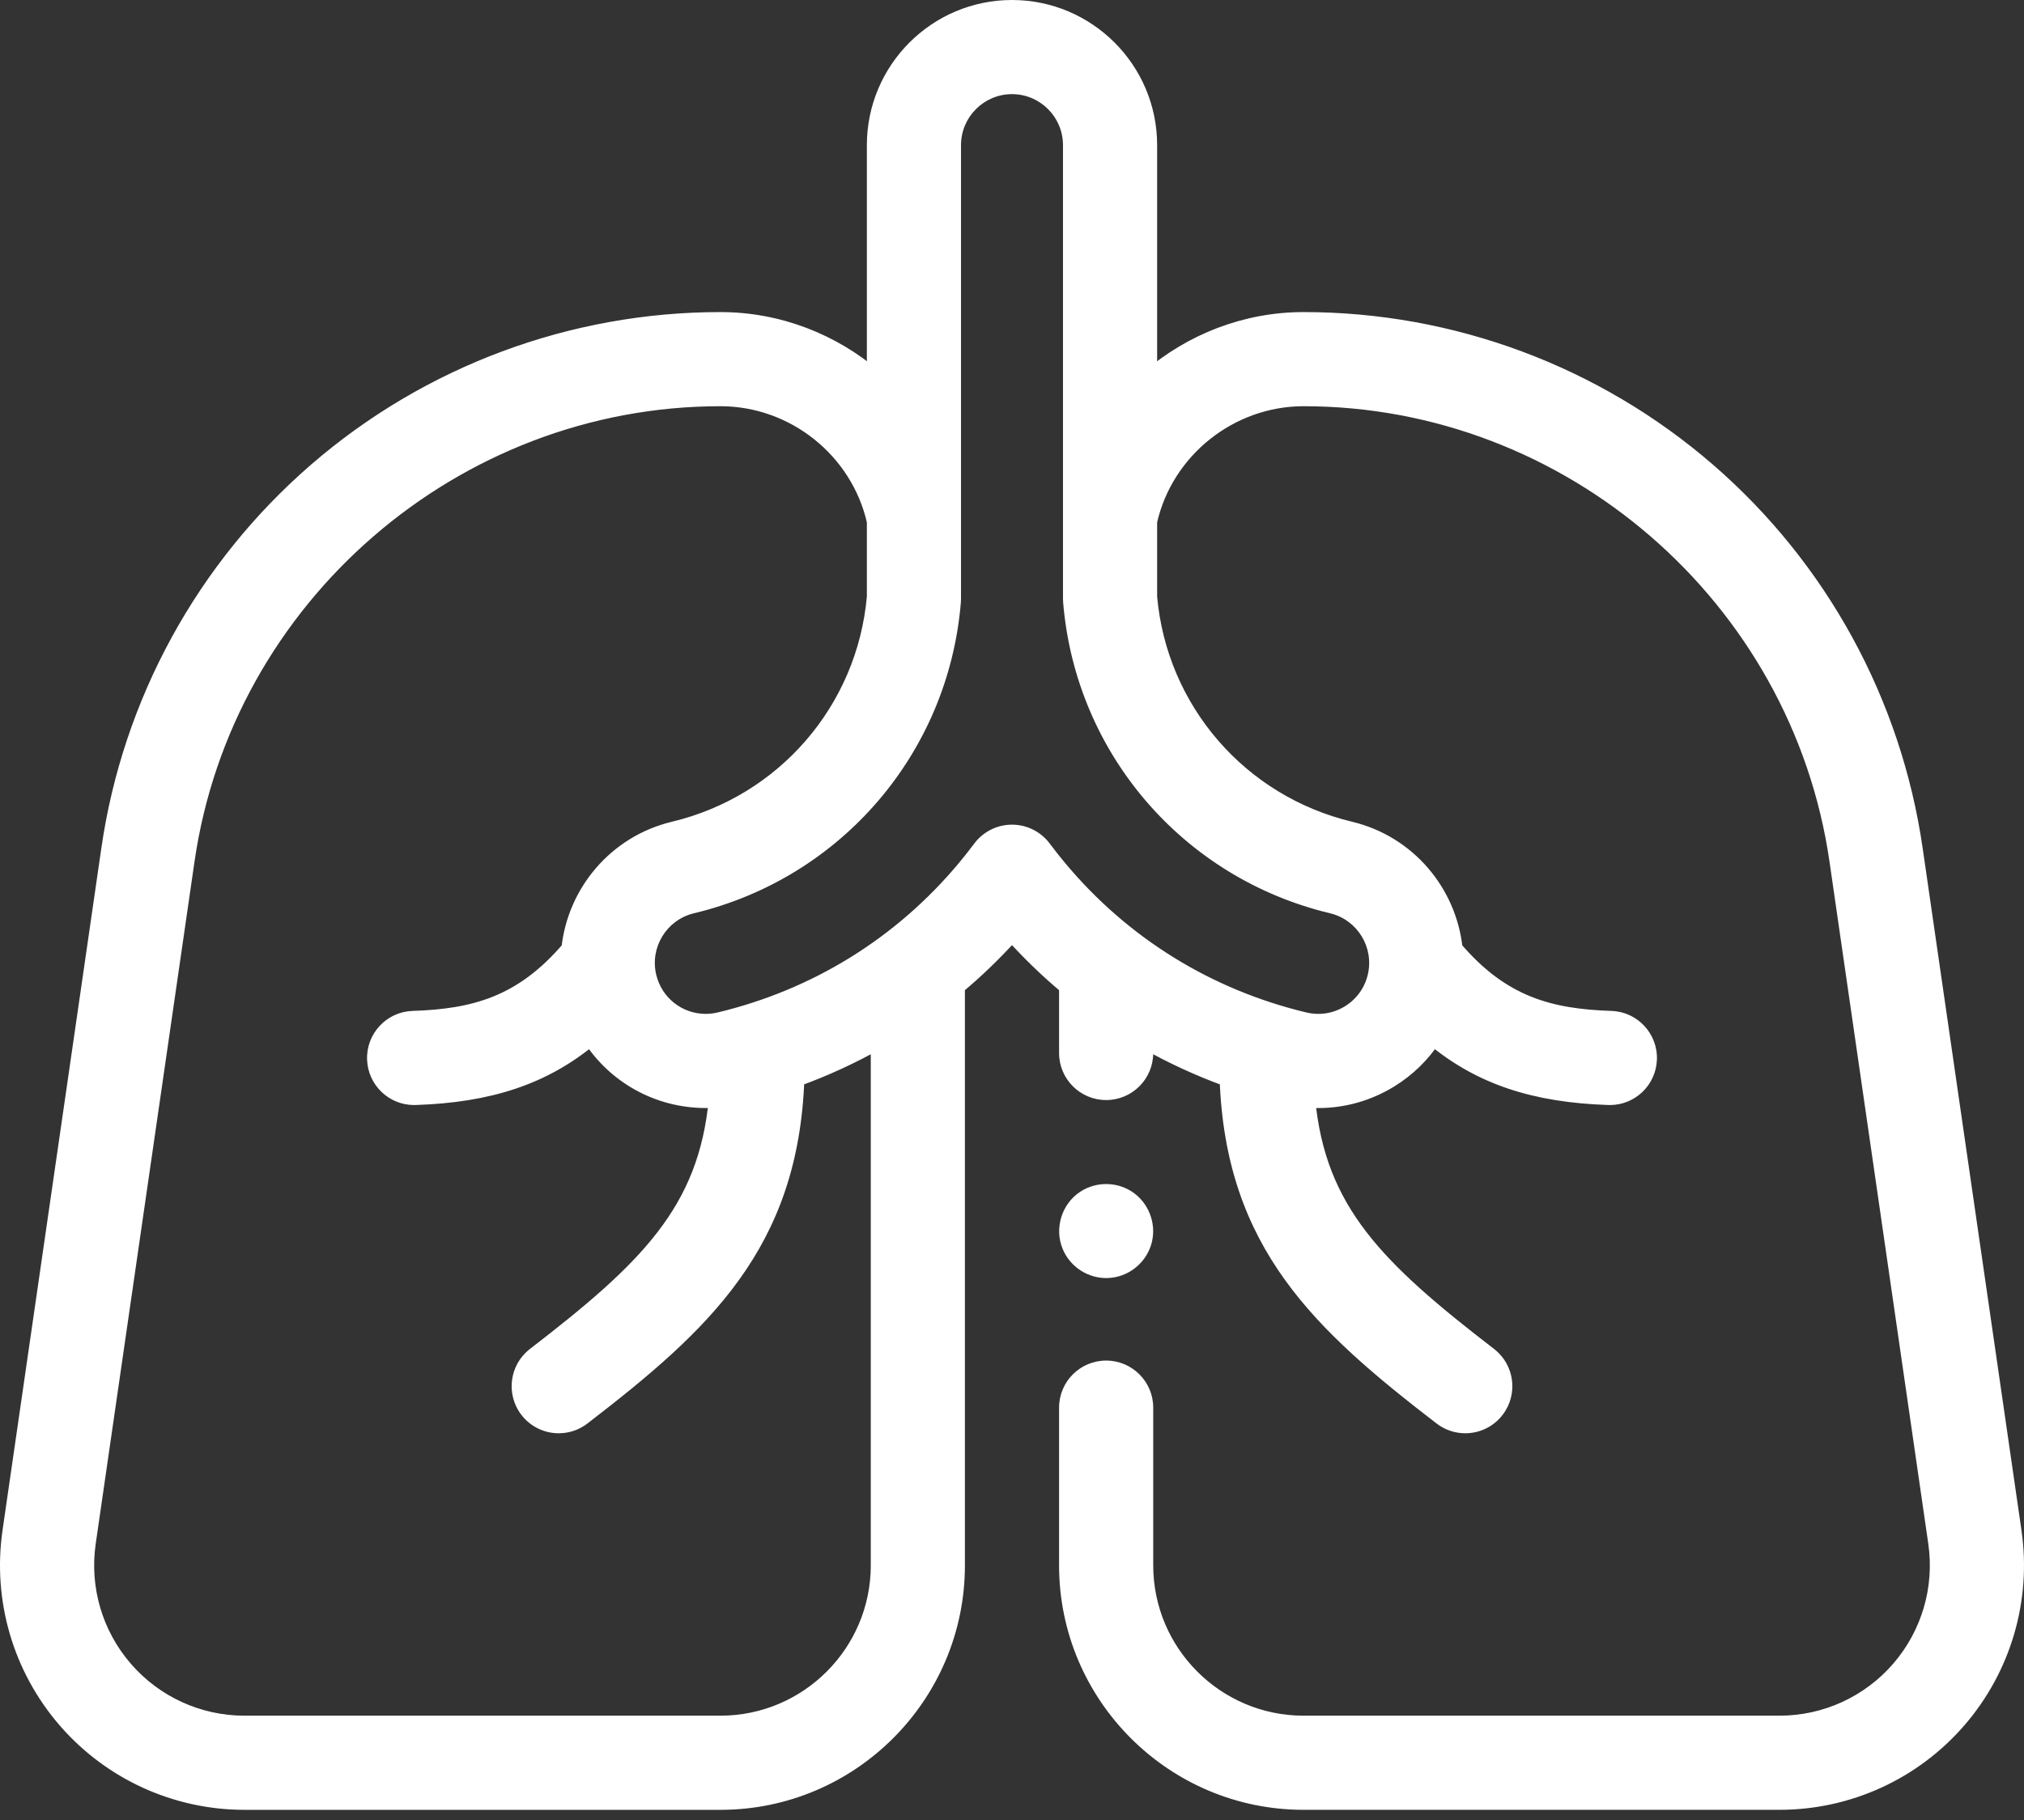 <svg width="129" height="116" viewBox="0 0 129 116" fill="none" xmlns="http://www.w3.org/2000/svg">
<rect x="0" y="0" width="129" height="116" fill="#333333" stroke="none"/>
<path fill-rule="evenodd" clip-rule="evenodd" d="M128.344 97.605L122.044 54.115C120.688 44.751 116.001 36.184 108.848 29.992C101.694 23.8 92.543 20.39 83.082 20.39C79.39 20.39 75.925 21.766 73.25 24.066V9.25C73.25 4.425 69.325 0.5 64.5 0.5C59.675 0.5 55.75 4.425 55.75 9.25V24.061C53.077 21.763 49.615 20.39 45.918 20.39C36.457 20.39 27.306 23.8 20.152 29.992C12.999 36.185 8.312 44.751 6.956 54.115L0.656 97.605C0.028 101.94 1.312 106.326 4.179 109.637C7.046 112.949 11.202 114.849 15.582 114.849H45.918C54.234 114.849 60.999 108.083 60.999 99.767V62.876C62.237 61.841 63.406 60.712 64.499 59.496C65.593 60.712 66.762 61.841 68 62.876V67.111C68 68.492 69.119 69.611 70.5 69.611C71.881 69.611 73 68.492 73 67.111V66.347C74.665 67.293 76.413 68.098 78.232 68.756C78.609 79.31 84.149 84.391 91.865 90.33C92.32 90.679 92.856 90.849 93.388 90.849C94.138 90.849 94.879 90.513 95.371 89.873C96.213 88.779 96.009 87.209 94.915 86.367C87.755 80.857 84.004 77.189 83.325 70.092C83.56 70.111 83.796 70.121 84.03 70.121C85.626 70.121 87.196 69.681 88.591 68.825C89.716 68.134 90.651 67.22 91.35 66.145C94.344 68.635 97.808 69.772 102.523 69.927C102.551 69.928 102.579 69.929 102.607 69.929C103.949 69.929 105.059 68.862 105.104 67.511C105.149 66.131 104.067 64.975 102.688 64.93C98.785 64.801 95.732 63.997 92.718 60.462C92.342 56.875 89.754 53.743 86.051 52.857C79.019 51.174 73.886 45.228 73.25 38.046V33.228C74.281 28.683 78.409 25.39 83.082 25.39C100.042 25.39 114.664 38.047 117.096 54.832L123.395 98.322C123.814 101.219 122.956 104.151 121.04 106.365C119.124 108.578 116.346 109.848 113.417 109.848H83.082C77.523 109.848 73.001 105.326 73.001 99.767V89.715C73.001 88.335 71.881 87.215 70.5 87.215C69.12 87.215 68 88.335 68 89.715V99.767C68 108.083 74.766 114.848 83.082 114.848H113.418C117.798 114.848 121.954 112.949 124.821 109.637C127.688 106.326 128.972 101.94 128.344 97.605ZM56 99.767C56 105.326 51.477 109.848 45.918 109.848H15.582C12.654 109.848 9.876 108.579 7.96 106.365C6.043 104.151 5.185 101.219 5.605 98.322L11.904 54.832C14.335 38.047 28.958 25.39 45.918 25.39C50.6 25.39 54.717 28.68 55.75 33.228V38.046C55.114 45.229 49.981 51.174 42.948 52.857C39.246 53.743 36.658 56.875 36.282 60.462C33.268 63.996 30.215 64.801 26.312 64.93C24.932 64.975 23.85 66.131 23.895 67.511C23.94 68.863 25.05 69.929 26.393 69.929C26.421 69.929 26.449 69.928 26.477 69.927C31.192 69.772 34.655 68.636 37.648 66.146C39.224 68.576 41.945 70.119 44.98 70.119C45.212 70.119 45.444 70.109 45.675 70.091C44.997 77.189 41.245 80.857 34.085 86.367C32.991 87.209 32.787 88.779 33.629 89.873C34.121 90.513 34.862 90.849 35.612 90.849C36.144 90.849 36.68 90.679 37.135 90.33C44.851 84.391 50.391 79.31 50.767 68.756C52.586 68.098 54.335 67.293 55.999 66.347V99.767H56ZM87.662 62.241C88.143 60.23 86.899 58.202 84.888 57.721C75.717 55.525 69.034 47.744 68.259 38.358C68.253 38.29 68.25 38.221 68.25 38.153V9.25C68.25 7.182 66.568 5.5 64.5 5.5C62.432 5.5 60.75 7.182 60.75 9.25V38.153C60.75 38.222 60.747 38.291 60.742 38.359C59.966 47.744 53.283 55.525 44.113 57.721C42.102 58.202 40.857 60.23 41.338 62.241C41.744 63.936 43.242 65.119 44.98 65.119C45.273 65.119 45.569 65.084 45.859 65.015C52.026 63.538 57.43 60.193 61.487 55.34C61.837 54.921 62.177 54.49 62.498 54.062C62.97 53.43 63.712 53.059 64.5 53.059C65.288 53.059 66.031 53.431 66.503 54.062C66.824 54.491 67.164 54.922 67.514 55.34C71.57 60.193 76.974 63.538 83.142 65.015C84.116 65.248 85.123 65.088 85.976 64.564C86.83 64.04 87.429 63.215 87.662 62.241Z" fill="white"/>
<path d="M122.044 54.115L121.55 54.187L122.044 54.115ZM128.344 97.605L128.839 97.534V97.534L128.344 97.605ZM108.848 29.992L108.52 30.37L108.52 30.37L108.848 29.992ZM73.25 24.066H72.75V25.156L73.576 24.445L73.25 24.066ZM55.75 24.061L55.424 24.44L56.25 25.15V24.061H55.75ZM20.152 29.992L19.825 29.614L19.825 29.614L20.152 29.992ZM6.956 54.115L7.45 54.187H7.45L6.956 54.115ZM0.656 97.605L0.161 97.534L0.161 97.534L0.656 97.605ZM4.179 109.637L3.801 109.965L3.801 109.965L4.179 109.637ZM60.999 62.876L60.678 62.493L60.499 62.643V62.876H60.999ZM64.499 59.496L64.871 59.161L64.499 58.748L64.128 59.161L64.499 59.496ZM68 62.876H68.5V62.643L68.321 62.493L68 62.876ZM73 66.347L73.247 65.912L72.5 65.488V66.347H73ZM78.232 68.756L78.732 68.739L78.72 68.401L78.402 68.286L78.232 68.756ZM91.865 90.33L91.56 90.726L91.56 90.726L91.865 90.33ZM95.371 89.873L95.767 90.178L95.767 90.178L95.371 89.873ZM94.915 86.367L94.61 86.764L94.61 86.764L94.915 86.367ZM83.325 70.092L83.365 69.594L82.77 69.546L82.827 70.14L83.325 70.092ZM88.591 68.825L88.853 69.251L88.853 69.251L88.591 68.825ZM91.35 66.145L91.67 65.761L91.238 65.401L90.931 65.872L91.35 66.145ZM102.523 69.927L102.541 69.427L102.539 69.427L102.523 69.927ZM105.104 67.511L104.604 67.494L104.604 67.494L105.104 67.511ZM102.688 64.93L102.671 65.43L102.671 65.43L102.688 64.93ZM92.718 60.462L92.221 60.514L92.237 60.668L92.338 60.786L92.718 60.462ZM86.051 52.857L86.168 52.371L86.168 52.371L86.051 52.857ZM73.25 38.046H72.75V38.068L72.752 38.09L73.25 38.046ZM73.25 33.228L72.762 33.118L72.75 33.172V33.228H73.25ZM117.096 54.832L116.601 54.903V54.903L117.096 54.832ZM123.395 98.322L122.9 98.393V98.393L123.395 98.322ZM124.821 109.637L124.443 109.31L124.443 109.31L124.821 109.637ZM56 99.767H56.5V99.267H56V99.767ZM7.96 106.365L8.338 106.037L8.338 106.037L7.96 106.365ZM5.605 98.322L6.1 98.393L6.1 98.393L5.605 98.322ZM11.904 54.832L11.409 54.76V54.76L11.904 54.832ZM55.75 33.228H56.25V33.172L56.237 33.117L55.75 33.228ZM55.75 38.046L56.248 38.09L56.25 38.068V38.046H55.75ZM42.948 52.857L42.832 52.371L42.832 52.371L42.948 52.857ZM36.282 60.462L36.662 60.786L36.763 60.668L36.779 60.514L36.282 60.462ZM26.312 64.93L26.329 65.43H26.329L26.312 64.93ZM23.895 67.511L23.396 67.527L23.396 67.527L23.895 67.511ZM26.477 69.927L26.46 69.427L26.459 69.427L26.477 69.927ZM37.648 66.146L38.068 65.874L37.762 65.401L37.329 65.761L37.648 66.146ZM45.675 70.091L46.173 70.138L46.229 69.545L45.635 69.592L45.675 70.091ZM34.085 86.367L33.78 85.971L33.78 85.971L34.085 86.367ZM33.629 89.873L33.232 90.178L33.232 90.178L33.629 89.873ZM37.135 90.33L37.44 90.726L37.44 90.726L37.135 90.33ZM50.767 68.756L50.597 68.286L50.28 68.401L50.268 68.739L50.767 68.756ZM55.999 66.347H56.499V65.488L55.753 65.912L55.999 66.347ZM55.999 99.767H55.499V100.267H55.999V99.767ZM84.888 57.721L85.004 57.234L85.004 57.234L84.888 57.721ZM87.662 62.241L87.175 62.124L87.175 62.124L87.662 62.241ZM68.259 38.358L68.757 38.317L68.757 38.316L68.259 38.358ZM60.742 38.359L60.243 38.317L60.243 38.318L60.742 38.359ZM44.113 57.721L43.996 57.234L43.996 57.234L44.113 57.721ZM41.338 62.241L40.852 62.357L40.852 62.357L41.338 62.241ZM45.859 65.015L45.975 65.501L45.975 65.501L45.859 65.015ZM61.487 55.34L61.87 55.661L61.871 55.66L61.487 55.34ZM62.498 54.062L62.097 53.762L62.097 53.762L62.498 54.062ZM66.503 54.062L66.102 54.361L66.102 54.361L66.503 54.062ZM67.514 55.34L67.13 55.661L67.13 55.661L67.514 55.34ZM83.142 65.015L83.259 64.528L83.258 64.528L83.142 65.015ZM85.976 64.564L85.715 64.138L85.715 64.138L85.976 64.564ZM121.55 54.187L127.849 97.677L128.839 97.534L122.539 54.043L121.55 54.187ZM108.52 30.37C115.583 36.483 120.211 44.942 121.55 54.187L122.539 54.043C121.166 44.561 116.419 35.885 109.175 29.614L108.52 30.37ZM83.082 20.89C92.423 20.89 101.457 24.257 108.52 30.37L109.175 29.614C101.93 23.343 92.663 19.89 83.082 19.89V20.89ZM73.576 24.445C76.165 22.219 79.515 20.89 83.082 20.89V19.89C79.264 19.89 75.685 21.312 72.924 23.687L73.576 24.445ZM72.75 9.25V24.066H73.75V9.25H72.75ZM64.5 1C69.049 1 72.75 4.702 72.75 9.25H73.75C73.75 4.149 69.601 0 64.5 0V1ZM56.25 9.25C56.25 4.702 59.951 1 64.5 1V0C59.399 0 55.25 4.149 55.25 9.25H56.25ZM56.25 24.061V9.25H55.25V24.061H56.25ZM45.918 20.89C49.49 20.89 52.838 22.216 55.424 24.44L56.076 23.681C53.317 21.309 49.74 19.89 45.918 19.89V20.89ZM20.48 30.37C27.543 24.257 36.577 20.89 45.918 20.89V19.89C36.337 19.89 27.07 23.343 19.825 29.614L20.48 30.37ZM7.45 54.187C8.789 44.942 13.417 36.484 20.48 30.37L19.825 29.614C12.581 35.885 7.834 44.561 6.461 54.043L7.45 54.187ZM1.151 97.677L7.45 54.187L6.461 54.043L0.161 97.534L1.151 97.677ZM4.557 109.31C1.785 106.108 0.544 101.868 1.151 97.677L0.161 97.534C-0.487 102.012 0.839 106.543 3.801 109.965L4.557 109.31ZM15.582 114.349C11.347 114.349 7.329 112.512 4.557 109.31L3.801 109.965C6.762 113.386 11.056 115.349 15.582 115.349V114.349ZM45.918 114.349H15.582V115.349H45.918V114.349ZM60.499 99.767C60.499 107.807 53.958 114.349 45.918 114.349V115.349C54.51 115.349 61.499 108.359 61.499 99.767H60.499ZM60.499 62.876V99.767H61.499V62.876H60.499ZM64.128 59.161C63.05 60.361 61.898 61.473 60.678 62.493L61.32 63.26C62.576 62.209 63.762 61.064 64.871 59.83L64.128 59.161ZM68.321 62.493C67.101 61.472 65.949 60.361 64.871 59.161L64.128 59.83C65.237 61.064 66.423 62.209 67.679 63.26L68.321 62.493ZM68.5 67.111V62.876H67.5V67.111H68.5ZM70.5 69.111C69.395 69.111 68.5 68.216 68.5 67.111H67.5C67.5 68.768 68.843 70.111 70.5 70.111V69.111ZM72.5 67.111C72.5 68.216 71.605 69.111 70.5 69.111V70.111C72.157 70.111 73.5 68.768 73.5 67.111H72.5ZM72.5 66.347V67.111H73.5V66.347H72.5ZM78.402 68.286C76.61 67.638 74.887 66.844 73.247 65.912L72.753 66.782C74.442 67.741 76.217 68.559 78.062 69.227L78.402 68.286ZM92.17 89.933C88.312 86.965 85.052 84.248 82.702 80.982C80.365 77.733 78.917 73.92 78.732 68.739L77.733 68.774C77.924 74.147 79.434 78.152 81.89 81.566C84.334 84.963 87.702 87.757 91.56 90.726L92.17 89.933ZM93.388 90.349C92.963 90.349 92.534 90.213 92.17 89.933L91.56 90.726C92.105 91.145 92.749 91.349 93.388 91.349V90.349ZM94.975 89.568C94.581 90.08 93.989 90.349 93.388 90.349V91.349C94.286 91.349 95.176 90.946 95.767 90.178L94.975 89.568ZM94.61 86.764C95.485 87.437 95.648 88.693 94.975 89.568L95.767 90.178C96.778 88.865 96.533 86.981 95.22 85.971L94.61 86.764ZM82.827 70.14C83.175 73.78 84.317 76.561 86.293 79.13C88.255 81.68 91.03 84.009 94.61 86.764L95.22 85.971C91.64 83.216 88.96 80.956 87.086 78.52C85.226 76.103 84.153 73.501 83.823 70.044L82.827 70.14ZM84.03 69.621C83.809 69.621 83.588 69.612 83.365 69.594L83.285 70.591C83.533 70.611 83.782 70.621 84.03 70.621V69.621ZM88.33 68.399C87.013 69.207 85.534 69.621 84.03 69.621V70.621C85.719 70.621 87.38 70.155 88.853 69.251L88.33 68.399ZM90.931 65.872C90.273 66.885 89.392 67.747 88.33 68.399L88.853 69.251C90.041 68.522 91.03 67.555 91.769 66.418L90.931 65.872ZM102.539 69.427C97.906 69.275 94.558 68.163 91.67 65.761L91.031 66.529C94.129 69.108 97.709 70.269 102.506 70.427L102.539 69.427ZM102.607 69.429C102.585 69.429 102.563 69.428 102.541 69.427L102.505 70.427C102.539 70.428 102.573 70.429 102.607 70.429V69.429ZM104.604 67.494C104.569 68.576 103.681 69.429 102.607 69.429V70.429C104.218 70.429 105.55 69.15 105.604 67.527L104.604 67.494ZM102.671 65.43C103.775 65.466 104.641 66.39 104.604 67.494L105.604 67.527C105.658 65.871 104.36 64.484 102.704 64.43L102.671 65.43ZM92.338 60.786C93.89 62.606 95.47 63.743 97.182 64.437C98.887 65.127 100.693 65.364 102.671 65.43L102.704 64.43C100.78 64.367 99.108 64.137 97.557 63.51C96.014 62.885 94.561 61.852 93.099 60.137L92.338 60.786ZM85.935 53.343C89.424 54.179 91.866 57.131 92.221 60.514L93.216 60.41C92.818 56.619 90.083 53.308 86.168 52.371L85.935 53.343ZM72.752 38.09C73.407 45.487 78.694 51.61 85.935 53.343L86.168 52.371C79.344 50.737 74.365 44.97 73.748 38.002L72.752 38.09ZM72.75 33.228V38.046H73.75V33.228H72.75ZM83.082 24.89C78.176 24.89 73.846 28.345 72.762 33.118L73.738 33.339C74.717 29.022 78.642 25.89 83.082 25.89V24.89ZM117.59 54.76C115.124 37.729 100.29 24.89 83.082 24.89V25.89C99.793 25.89 114.205 38.364 116.601 54.903L117.59 54.76ZM123.89 98.25L117.59 54.76L116.601 54.903L122.9 98.393L123.89 98.25ZM121.418 106.692C123.429 104.368 124.33 101.291 123.89 98.25L122.9 98.393C123.299 101.147 122.483 103.933 120.662 106.037L121.418 106.692ZM113.417 110.348C116.491 110.348 119.407 109.015 121.418 106.692L120.662 106.037C118.841 108.142 116.2 109.348 113.417 109.348V110.348ZM83.082 110.348H113.417V109.348H83.082V110.348ZM72.501 99.767C72.501 105.602 77.247 110.348 83.082 110.348V109.348C77.799 109.348 73.501 105.049 73.501 99.767H72.501ZM72.501 89.715V99.767H73.501V89.715H72.501ZM70.5 87.715C71.605 87.715 72.501 88.611 72.501 89.715H73.501C73.501 88.058 72.157 86.715 70.5 86.715V87.715ZM68.5 89.715C68.5 88.611 69.396 87.715 70.5 87.715V86.715C68.843 86.715 67.5 88.058 67.5 89.715H68.5ZM68.5 99.767V89.715H67.5V99.767H68.5ZM83.082 114.348C75.042 114.348 68.5 107.807 68.5 99.767H67.5C67.5 108.359 74.49 115.348 83.082 115.348V114.348ZM113.418 114.348H83.082V115.348H113.418V114.348ZM124.443 109.31C121.671 112.512 117.653 114.348 113.418 114.348V115.348C117.943 115.348 122.238 113.386 125.199 109.964L124.443 109.31ZM127.849 97.677C128.456 101.868 127.215 106.108 124.443 109.31L125.199 109.965C128.161 106.543 129.487 102.012 128.839 97.534L127.849 97.677ZM45.918 110.348C51.754 110.348 56.5 105.602 56.5 99.767H55.5C55.5 105.049 51.201 109.348 45.918 109.348V110.348ZM15.582 110.348H45.918V109.348H15.582V110.348ZM7.582 106.692C9.593 109.016 12.509 110.348 15.582 110.348V109.348C12.799 109.348 10.159 108.142 8.338 106.037L7.582 106.692ZM5.11 98.25C4.669 101.291 5.57 104.369 7.582 106.692L8.338 106.037C6.516 103.934 5.701 101.147 6.1 98.393L5.11 98.25ZM11.409 54.76L5.11 98.25L6.1 98.393L12.399 54.903L11.409 54.76ZM45.918 24.89C28.71 24.89 13.876 37.729 11.409 54.76L12.399 54.903C14.794 38.364 29.207 25.89 45.918 25.89V24.89ZM56.237 33.117C55.153 28.341 50.833 24.89 45.918 24.89V25.89C50.366 25.89 54.281 29.018 55.262 33.339L56.237 33.117ZM56.25 38.046V33.228H55.25V38.046H56.25ZM43.065 53.343C50.306 51.61 55.593 45.487 56.248 38.09L55.252 38.002C54.635 44.97 49.656 50.737 42.832 52.371L43.065 53.343ZM36.779 60.514C37.134 57.131 39.576 54.179 43.065 53.343L42.832 52.371C38.917 53.308 36.182 56.619 35.784 60.41L36.779 60.514ZM26.329 65.43C28.307 65.364 30.113 65.127 31.818 64.436C33.53 63.743 35.11 62.606 36.662 60.786L35.901 60.137C34.439 61.852 32.986 62.885 31.443 63.51C29.892 64.137 28.22 64.367 26.296 64.43L26.329 65.43ZM24.395 67.494C24.359 66.391 25.224 65.466 26.329 65.43L26.296 64.43C24.64 64.485 23.341 65.871 23.396 67.527L24.395 67.494ZM26.393 69.429C25.319 69.429 24.431 68.576 24.395 67.494L23.396 67.527C23.449 69.15 24.781 70.429 26.393 70.429V69.429ZM26.459 69.427C26.437 69.428 26.415 69.429 26.393 69.429V70.429C26.427 70.429 26.46 70.428 26.494 70.427L26.459 69.427ZM37.329 65.761C34.441 68.164 31.093 69.275 26.46 69.427L26.493 70.427C31.29 70.269 34.87 69.108 37.968 66.53L37.329 65.761ZM44.98 69.619C42.117 69.619 39.553 68.164 38.068 65.874L37.229 66.418C38.895 68.988 41.772 70.619 44.98 70.619V69.619ZM45.635 69.592C45.417 69.61 45.198 69.619 44.98 69.619V70.619C45.226 70.619 45.471 70.609 45.715 70.589L45.635 69.592ZM34.39 86.764C37.97 84.008 40.745 81.679 42.707 79.129C44.683 76.56 45.825 73.779 46.173 70.138L45.177 70.043C44.847 73.5 43.774 76.102 41.914 78.519C40.041 80.956 37.36 83.216 33.78 85.971L34.39 86.764ZM34.025 89.568C33.351 88.693 33.515 87.437 34.39 86.764L33.78 85.971C32.467 86.981 32.222 88.865 33.232 90.178L34.025 89.568ZM35.612 90.349C35.011 90.349 34.419 90.08 34.025 89.568L33.232 90.178C33.824 90.946 34.714 91.349 35.612 91.349V90.349ZM36.83 89.933C36.466 90.213 36.037 90.349 35.612 90.349V91.349C36.25 91.349 36.895 91.145 37.44 90.726L36.83 89.933ZM50.268 68.739C50.083 73.92 48.635 77.733 46.297 80.982C43.948 84.248 40.687 86.965 36.83 89.933L37.44 90.726C41.298 87.757 44.666 84.963 47.109 81.566C49.565 78.152 51.075 74.147 51.267 68.774L50.268 68.739ZM55.753 65.912C54.112 66.844 52.39 67.638 50.597 68.286L50.937 69.227C52.783 68.559 54.557 67.741 56.246 66.782L55.753 65.912ZM56.499 99.767V66.347H55.499V99.767H56.499ZM56 99.267H55.999V100.267H56V99.267ZM84.771 58.207C86.514 58.624 87.592 60.382 87.175 62.124L88.148 62.357C88.694 60.077 87.284 57.78 85.004 57.234L84.771 58.207ZM67.76 38.4C68.554 48.001 75.391 55.961 84.771 58.207L85.004 57.234C76.043 55.089 69.515 47.487 68.757 38.317L67.76 38.4ZM67.75 38.153C67.75 38.234 67.754 38.317 67.761 38.4L68.757 38.316C68.753 38.263 68.75 38.208 68.75 38.153H67.75ZM67.75 9.25V38.153H68.75V9.25H67.75ZM64.5 6C66.292 6 67.75 7.459 67.75 9.25H68.75C68.75 6.906 66.844 5 64.5 5V6ZM61.25 9.25C61.25 7.459 62.709 6 64.5 6V5C62.156 5 60.25 6.906 60.25 9.25H61.25ZM61.25 38.153V9.25H60.25V38.153H61.25ZM61.24 38.401C61.247 38.318 61.25 38.235 61.25 38.153H60.25C60.25 38.208 60.248 38.263 60.243 38.317L61.24 38.401ZM44.229 58.207C53.609 55.961 60.447 48.001 61.24 38.4L60.243 38.318C59.486 47.487 52.957 55.089 43.996 57.234L44.229 58.207ZM41.825 62.124C41.408 60.382 42.486 58.624 44.229 58.207L43.996 57.234C41.717 57.78 40.306 60.077 40.852 62.357L41.825 62.124ZM44.98 64.619C43.474 64.619 42.177 63.595 41.825 62.124L40.852 62.357C41.312 64.276 43.01 65.619 44.98 65.619V64.619ZM45.743 64.528C45.49 64.589 45.233 64.619 44.98 64.619V65.619C45.313 65.619 45.648 65.579 45.975 65.501L45.743 64.528ZM61.103 55.019C57.116 59.789 51.805 63.077 45.742 64.528L45.975 65.501C52.247 64 57.745 60.596 61.87 55.661L61.103 55.019ZM62.097 53.762C61.782 54.184 61.447 54.607 61.103 55.019L61.871 55.66C62.226 55.235 62.572 54.797 62.898 54.361L62.097 53.762ZM64.5 52.559C63.554 52.559 62.664 53.005 62.097 53.762L62.898 54.361C63.276 53.856 63.87 53.559 64.5 53.559V52.559ZM66.903 53.762C66.337 53.005 65.446 52.559 64.5 52.559V53.559C65.131 53.559 65.725 53.856 66.102 54.361L66.903 53.762ZM67.898 55.02C67.554 54.608 67.219 54.185 66.903 53.762L66.102 54.361C66.429 54.798 66.775 55.235 67.13 55.661L67.898 55.02ZM83.258 64.528C77.195 63.077 71.885 59.789 67.898 55.02L67.13 55.661C71.256 60.596 76.754 64 83.026 65.501L83.258 64.528ZM85.715 64.138C84.974 64.593 84.103 64.731 83.259 64.528L83.025 65.501C84.129 65.766 85.271 65.583 86.238 64.99L85.715 64.138ZM87.175 62.124C86.973 62.969 86.456 63.683 85.715 64.138L86.238 64.99C87.205 64.397 87.884 63.46 88.148 62.357L87.175 62.124Z" fill="white"/>
<path d="M68.193 79.415C68.596 80.381 69.575 81.004 70.622 80.954C71.655 80.905 72.559 80.203 72.879 79.224C73.202 78.231 72.847 77.112 72.022 76.476C71.183 75.831 69.992 75.793 69.113 76.38C68.133 77.033 67.741 78.329 68.193 79.415Z" fill="white" stroke="white"/>
</svg>
